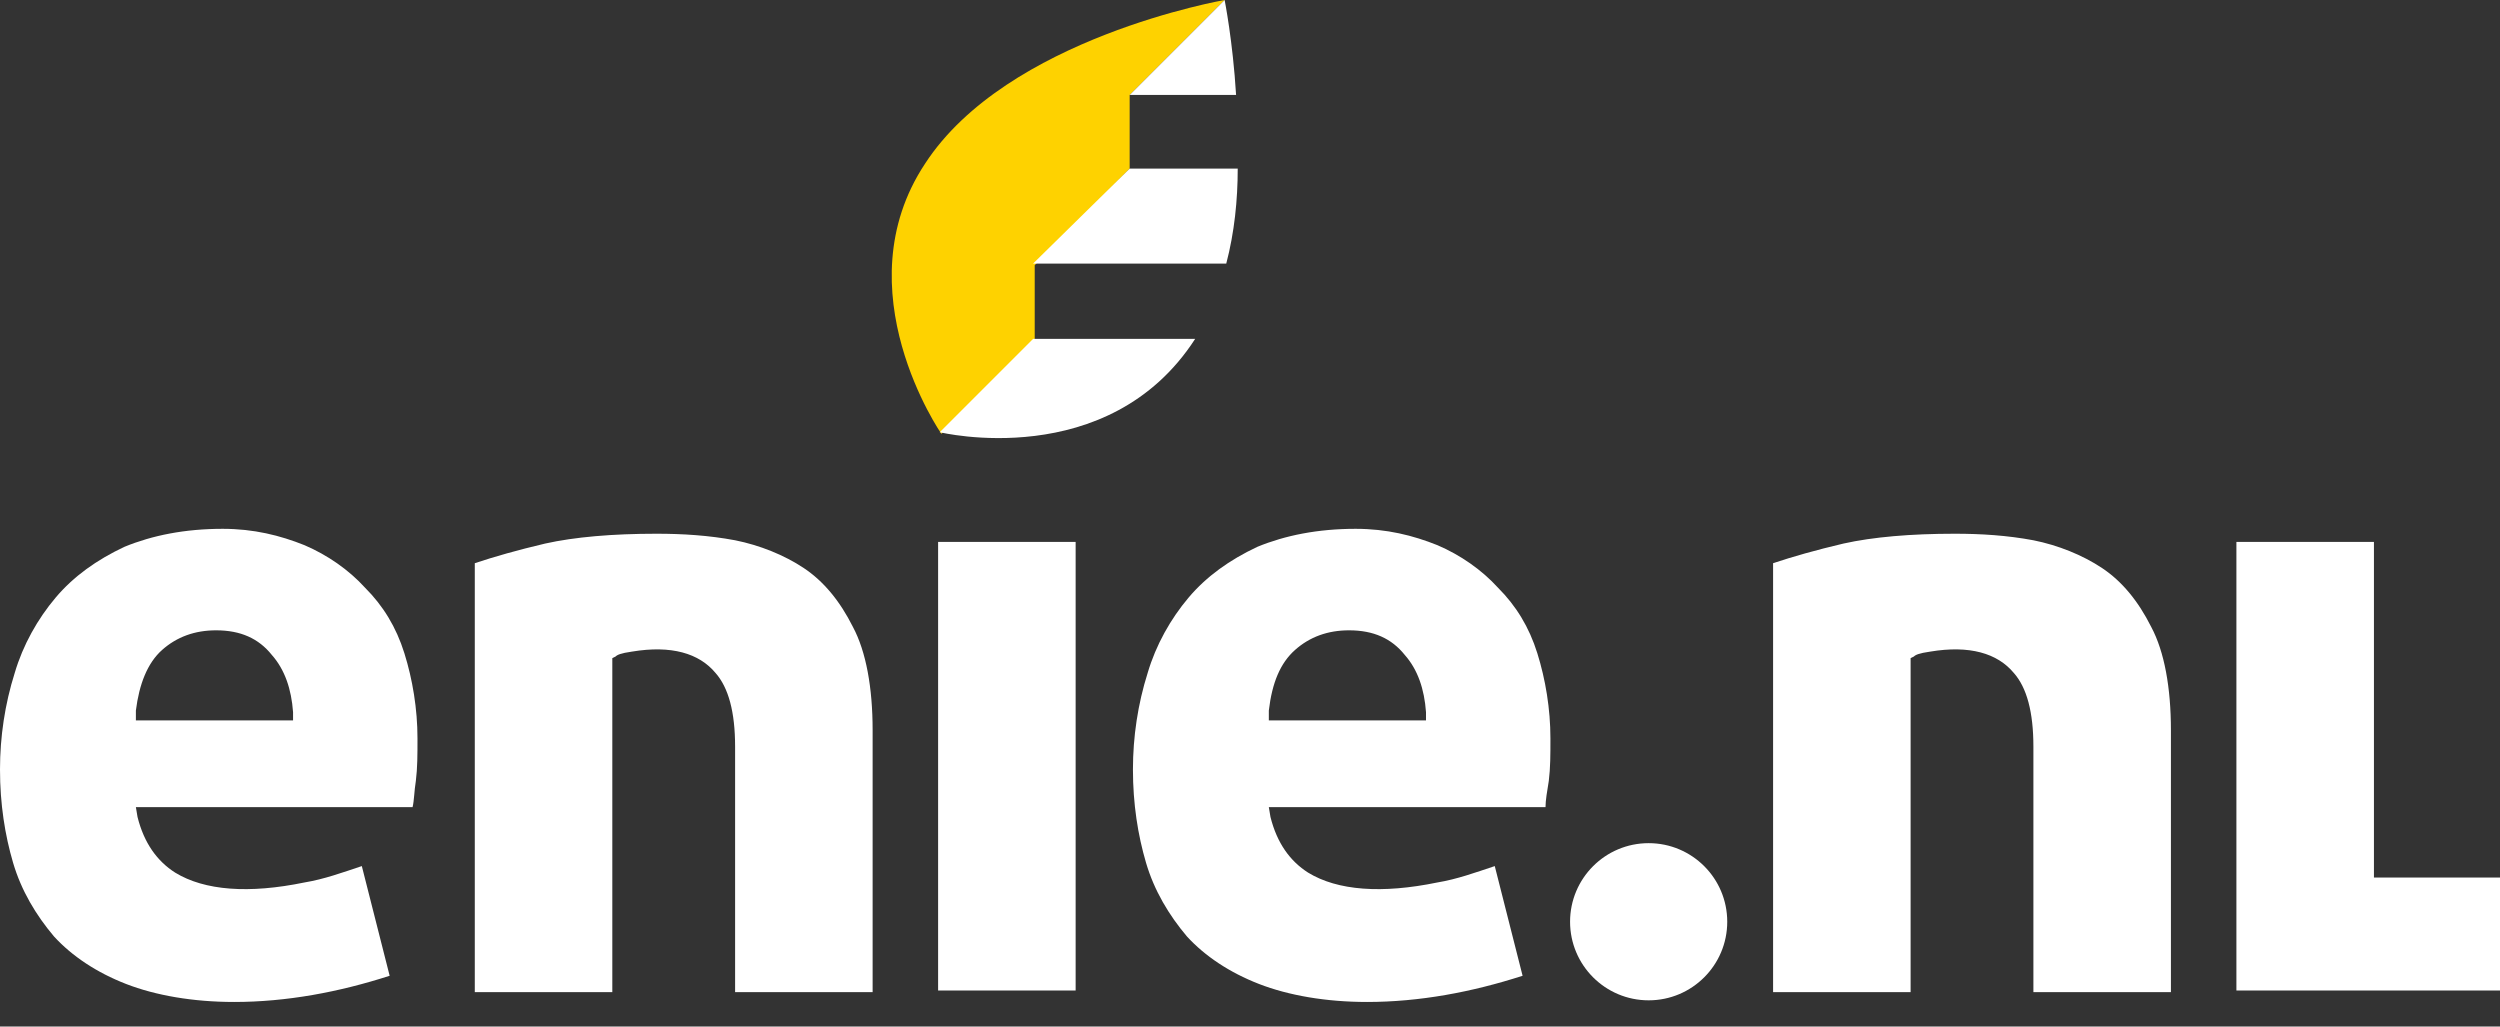 <?xml version="1.0" encoding="utf-8"?>
<!-- Generator: Adobe Illustrator 25.1.0, SVG Export Plug-In . SVG Version: 6.00 Build 0)  -->
<svg version="1.1" id="Layer_1" xmlns="http://www.w3.org/2000/svg" xmlns:xlink="http://www.w3.org/1999/xlink" x="0px" y="0px"
	 viewBox="0 0 152.7 62.7" style="enable-background:new 0 0 152.7 62.7;" xml:space="preserve">
<rect x="0" y="0" width="152.7" height="62.7" fill="#333333" stroke="none"/>
<style type="text/css">
	.st0{fill:#FFFFFF;}
	.st1{fill:#FED200;}
	.st2{fill:#FFFFFF;}
</style>
<g>
	<path class="st0" d="M25.4,47.7c0.1-0.8,0.1-1.6,0.1-2.6c0-1.8-0.3-3.6-0.8-5.2c-0.5-1.6-1.3-2.9-2.4-4c-1-1.1-2.3-2-3.7-2.6
		c-1.5-0.6-3.1-1-5-1c-2.3,0-4.3,0.4-6,1.1c-1.7,0.8-3.1,1.8-4.2,3.1c-1.1,1.3-2,2.9-2.5,4.6C0.3,43,0,45,0,47c0,2.1,0.3,4,0.8,5.7
		c0.5,1.7,1.4,3.2,2.5,4.5c1.1,1.2,2.6,2.2,4.4,2.9c1.8,0.7,4.1,1.1,6.6,1.1c3.2,0,6.4-0.6,9.5-1.6l-1.7-6.7c-1.2,0.4-2.3,0.8-3.5,1
		c-3.4,0.7-6.1,0.5-7.9-0.6c-1.1-0.7-1.9-1.8-2.3-3.4l-0.1-0.6h16.9C25.3,48.9,25.3,48.3,25.4,47.7z M8.3,43.9l0-0.5
		c0.2-1.6,0.7-2.9,1.6-3.7c0.9-0.8,2-1.2,3.3-1.2c1.5,0,2.6,0.5,3.4,1.5c0.8,0.9,1.2,2.1,1.3,3.5l0,0.5H8.3z"/>
	<path class="st0" d="M43.7,41.1c0.8,0.9,1.2,2.4,1.2,4.5v15h8.4v-16c0-2.6-0.4-4.8-1.2-6.3c-0.8-1.6-1.8-2.8-3-3.6
		c-1.2-0.8-2.7-1.4-4.2-1.7c-1.6-0.3-3.2-0.4-4.8-0.4c-2.7,0-5,0.2-6.8,0.6c-1.7,0.4-3.1,0.8-4.3,1.2v26.2h8.4V40.2l0.2-0.1
		c0.1-0.1,0.3-0.2,1-0.3C41,39.4,42.7,39.9,43.7,41.1z"/>
	<rect x="57.3" y="33.1" class="st0" width="8.4" height="27.4"/>
	<path class="st0" d="M94.6,47.7c0.1-0.8,0.1-1.6,0.1-2.6c0-1.8-0.3-3.6-0.8-5.2c-0.5-1.6-1.3-2.9-2.4-4c-1-1.1-2.3-2-3.7-2.6
		c-1.5-0.6-3.1-1-5-1c-2.3,0-4.3,0.4-6,1.1c-1.7,0.8-3.1,1.8-4.2,3.1c-1.1,1.3-2,2.9-2.5,4.6C69.5,43,69.2,45,69.2,47
		c0,2.1,0.3,4,0.8,5.7c0.5,1.7,1.4,3.2,2.5,4.5c1.1,1.2,2.6,2.2,4.4,2.9c1.8,0.7,4.1,1.1,6.6,1.1c3.2,0,6.4-0.6,9.5-1.6l-1.7-6.7
		c-1.2,0.4-2.3,0.8-3.5,1c-3.4,0.7-6.1,0.5-7.9-0.6c-1.1-0.7-1.9-1.8-2.3-3.4l-0.1-0.6h16.9C94.4,48.9,94.5,48.3,94.6,47.7z
		 M77.5,43.9l0-0.5c0.2-1.7,0.7-2.9,1.6-3.7c0.9-0.8,2-1.2,3.3-1.2c1.5,0,2.6,0.5,3.4,1.5c0.8,0.9,1.2,2.1,1.3,3.5l0,0.5H77.5z"/>
	<path class="st0" d="M123,41.1c0.8,0.9,1.2,2.4,1.2,4.5v15h8.4v-16c0-2.6-0.4-4.8-1.2-6.3c-0.8-1.6-1.8-2.8-3-3.6
		c-1.2-0.8-2.7-1.4-4.2-1.7c-1.6-0.3-3.2-0.4-4.8-0.4c-2.7,0-5,0.2-6.8,0.6c-1.7,0.4-3.1,0.8-4.3,1.2v26.2h8.4V40.2l0.2-0.1
		c0.1-0.1,0.3-0.2,1-0.3C120.3,39.4,122,39.9,123,41.1z"/>
	<polygon class="st0" points="136.6,33.1 136.6,60.5 152.7,60.5 152.7,53.6 145,53.6 145,33.1 	"/>
	<path class="st1" d="M69,10.3V5.8L74.8,0c0,0-13.3,2.3-18.3,10c-5.1,7.7,1,16.5,1,16.5s0,0,0,0l5.7-5.7v-4.6L69,10.3z"/>
	<path class="st0" d="M75.6,10.3l-6.6,0l-5.9,5.8h11.8C75.4,14.2,75.6,12.2,75.6,10.3z"/>
	<path class="st0" d="M73,20.7l-9.9,0l-5.7,5.7c0,0,0,0,0,0S67.7,28.9,73,20.7C73,20.8,73,20.8,73,20.7z"/>
	<path class="st0" d="M74.8,0L69,5.8h6.5C75.3,2.5,74.8,0,74.8,0z"/>
	<path class="st2" d="M63.1,16.1"/>
	<circle class="st0" cx="100.7" cy="56.3" r="4.8"/>
</g>
</svg>
